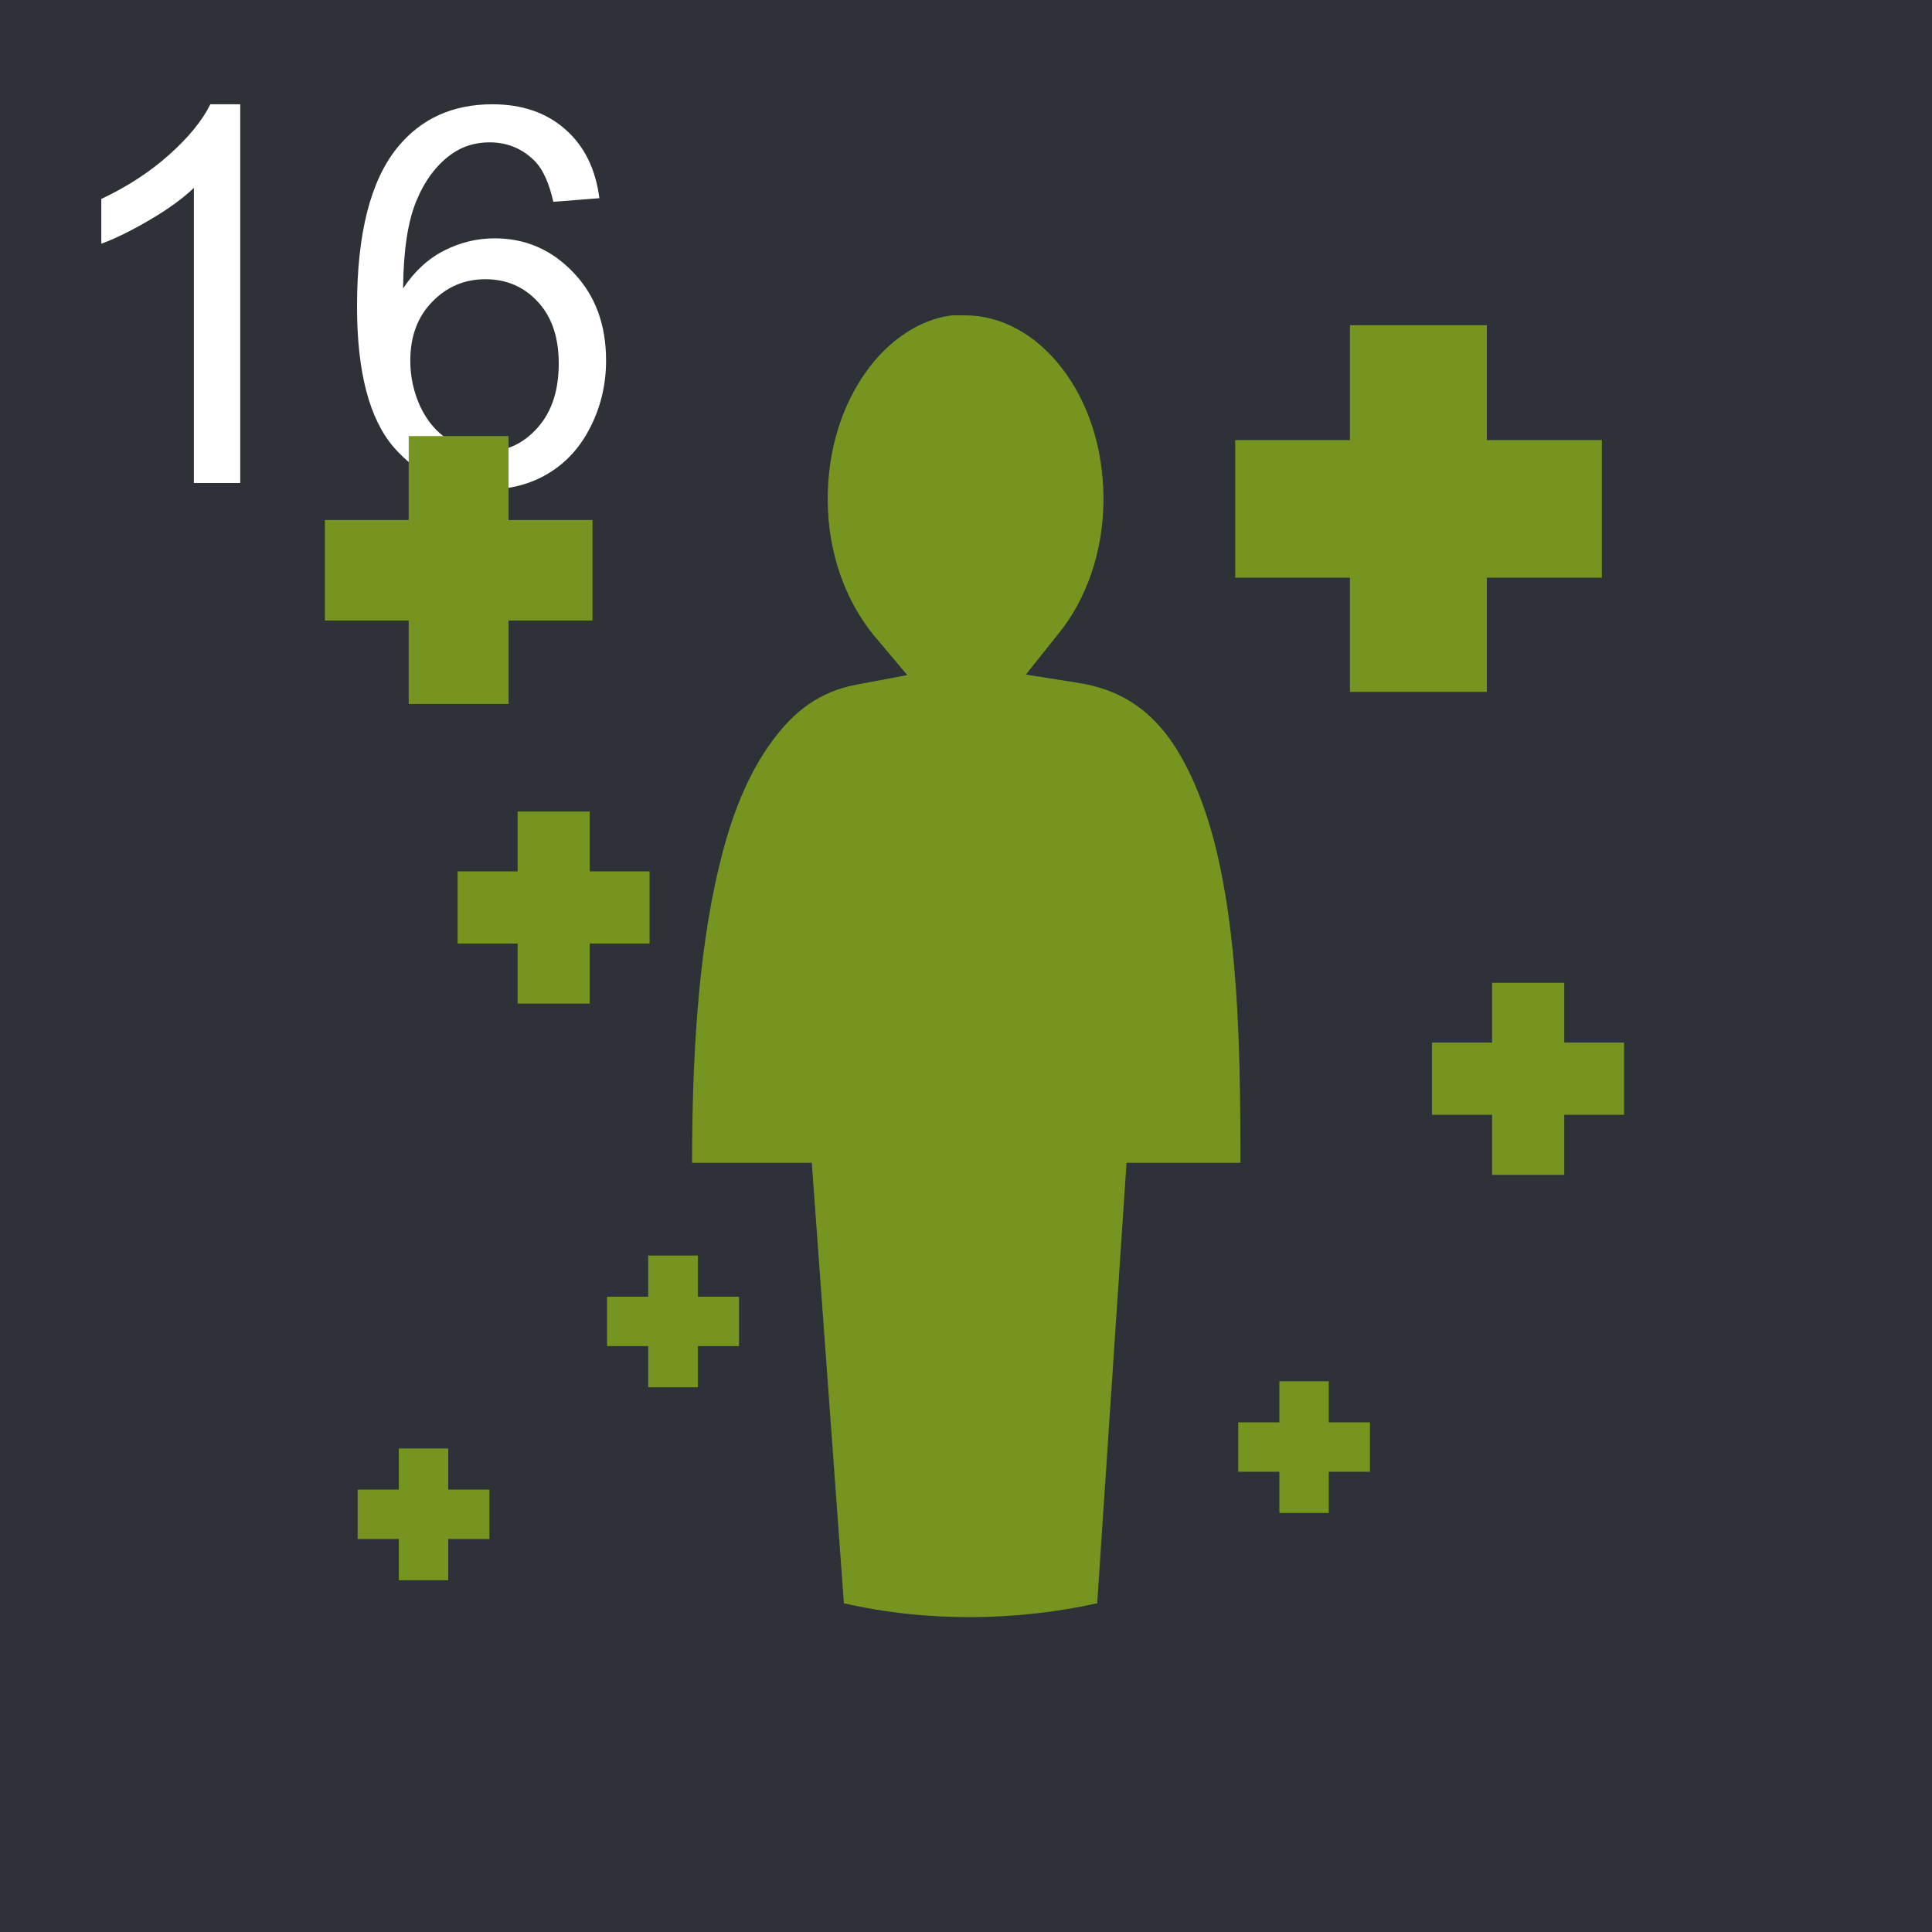 <svg width="44" height="44" viewBox="0 0 44 44" fill="none" xmlns="http://www.w3.org/2000/svg">
<rect width="44" height="44" fill="#2F3138"/>
<path d="M5.471 11H4.416V4.279C4.162 4.521 3.828 4.764 3.414 5.006C3.004 5.248 2.635 5.43 2.307 5.551V4.531C2.896 4.254 3.412 3.918 3.854 3.523C4.295 3.129 4.607 2.746 4.791 2.375H5.471V11ZM13.65 4.514L12.602 4.596C12.508 4.182 12.375 3.881 12.203 3.693C11.918 3.393 11.566 3.242 11.148 3.242C10.812 3.242 10.518 3.336 10.264 3.523C9.932 3.766 9.67 4.119 9.479 4.584C9.287 5.049 9.188 5.711 9.18 6.57C9.434 6.184 9.744 5.896 10.111 5.709C10.479 5.521 10.863 5.428 11.266 5.428C11.969 5.428 12.566 5.688 13.059 6.207C13.555 6.723 13.803 7.391 13.803 8.211C13.803 8.75 13.685 9.252 13.451 9.717C13.221 10.178 12.902 10.531 12.496 10.777C12.09 11.023 11.629 11.146 11.113 11.146C10.234 11.146 9.518 10.824 8.963 10.18C8.408 9.531 8.131 8.465 8.131 6.98C8.131 5.32 8.438 4.113 9.051 3.359C9.586 2.703 10.307 2.375 11.213 2.375C11.889 2.375 12.441 2.564 12.871 2.943C13.305 3.322 13.565 3.846 13.65 4.514ZM9.344 8.217C9.344 8.58 9.42 8.928 9.572 9.26C9.729 9.592 9.945 9.846 10.223 10.021C10.5 10.193 10.791 10.279 11.096 10.279C11.541 10.279 11.924 10.1 12.244 9.74C12.565 9.381 12.725 8.893 12.725 8.275C12.725 7.682 12.566 7.215 12.25 6.875C11.934 6.531 11.535 6.359 11.055 6.359C10.578 6.359 10.174 6.531 9.842 6.875C9.51 7.215 9.344 7.662 9.344 8.217Z" fill="white"/>
<g clip-path="url(#clip0_389_30002)">
<path d="M21.681 7.182C20.188 7.369 18.85 9.097 18.85 11.368C18.85 12.613 19.275 13.707 19.9 14.469L20.663 15.375L19.494 15.594C18.681 15.75 18.081 16.188 17.575 16.894C17.044 17.613 16.65 18.575 16.381 19.719C15.881 21.763 15.762 24.263 15.762 26.482H18.488L19.219 36.513C21.119 36.95 23.163 36.919 24.988 36.513L25.656 26.482H28.25C28.25 24.25 28.219 21.707 27.762 19.625C27.519 18.507 27.137 17.519 26.625 16.807C26.113 16.113 25.469 15.694 24.544 15.55L23.363 15.363L24.106 14.432C24.725 13.675 25.131 12.582 25.131 11.368C25.131 8.96 23.631 7.182 21.988 7.182H21.681ZM30.744 7.406V10.022H28.131V13.157H30.744V15.757H33.862V13.157H36.481V10.022H33.862V7.406H30.744ZM9.308 9.931V11.842H7.399V14.132H9.308V16.032H11.582V14.132H13.494V11.842H11.582V9.931H9.308ZM11.789 18.482V19.844H10.422V21.488H11.789V22.857H13.431V21.488H14.794V19.844H13.431V18.482H11.789ZM33.981 22.382V23.744H32.612V25.388H33.981V26.757H35.625V25.388H36.987V23.744H35.625V22.382H33.981ZM14.762 28.594V29.532H13.825V30.657H14.762V31.594H15.894V30.657H16.831V29.532H15.894V28.594H14.762ZM29.137 31.457V32.394H28.2V33.519H29.137V34.457H30.262V33.519H31.2V32.394H30.262V31.457H29.137ZM9.083 32.988V33.925H8.145V35.05H9.083V35.988H10.208V35.05H11.146V33.925H10.208V32.988H9.083Z" fill="#769520"/>
</g>
<defs>
<clipPath id="clip0_389_30002">
<rect width="32" height="32" fill="white" transform="translate(6 6)"/>
</clipPath>
</defs>
</svg>
